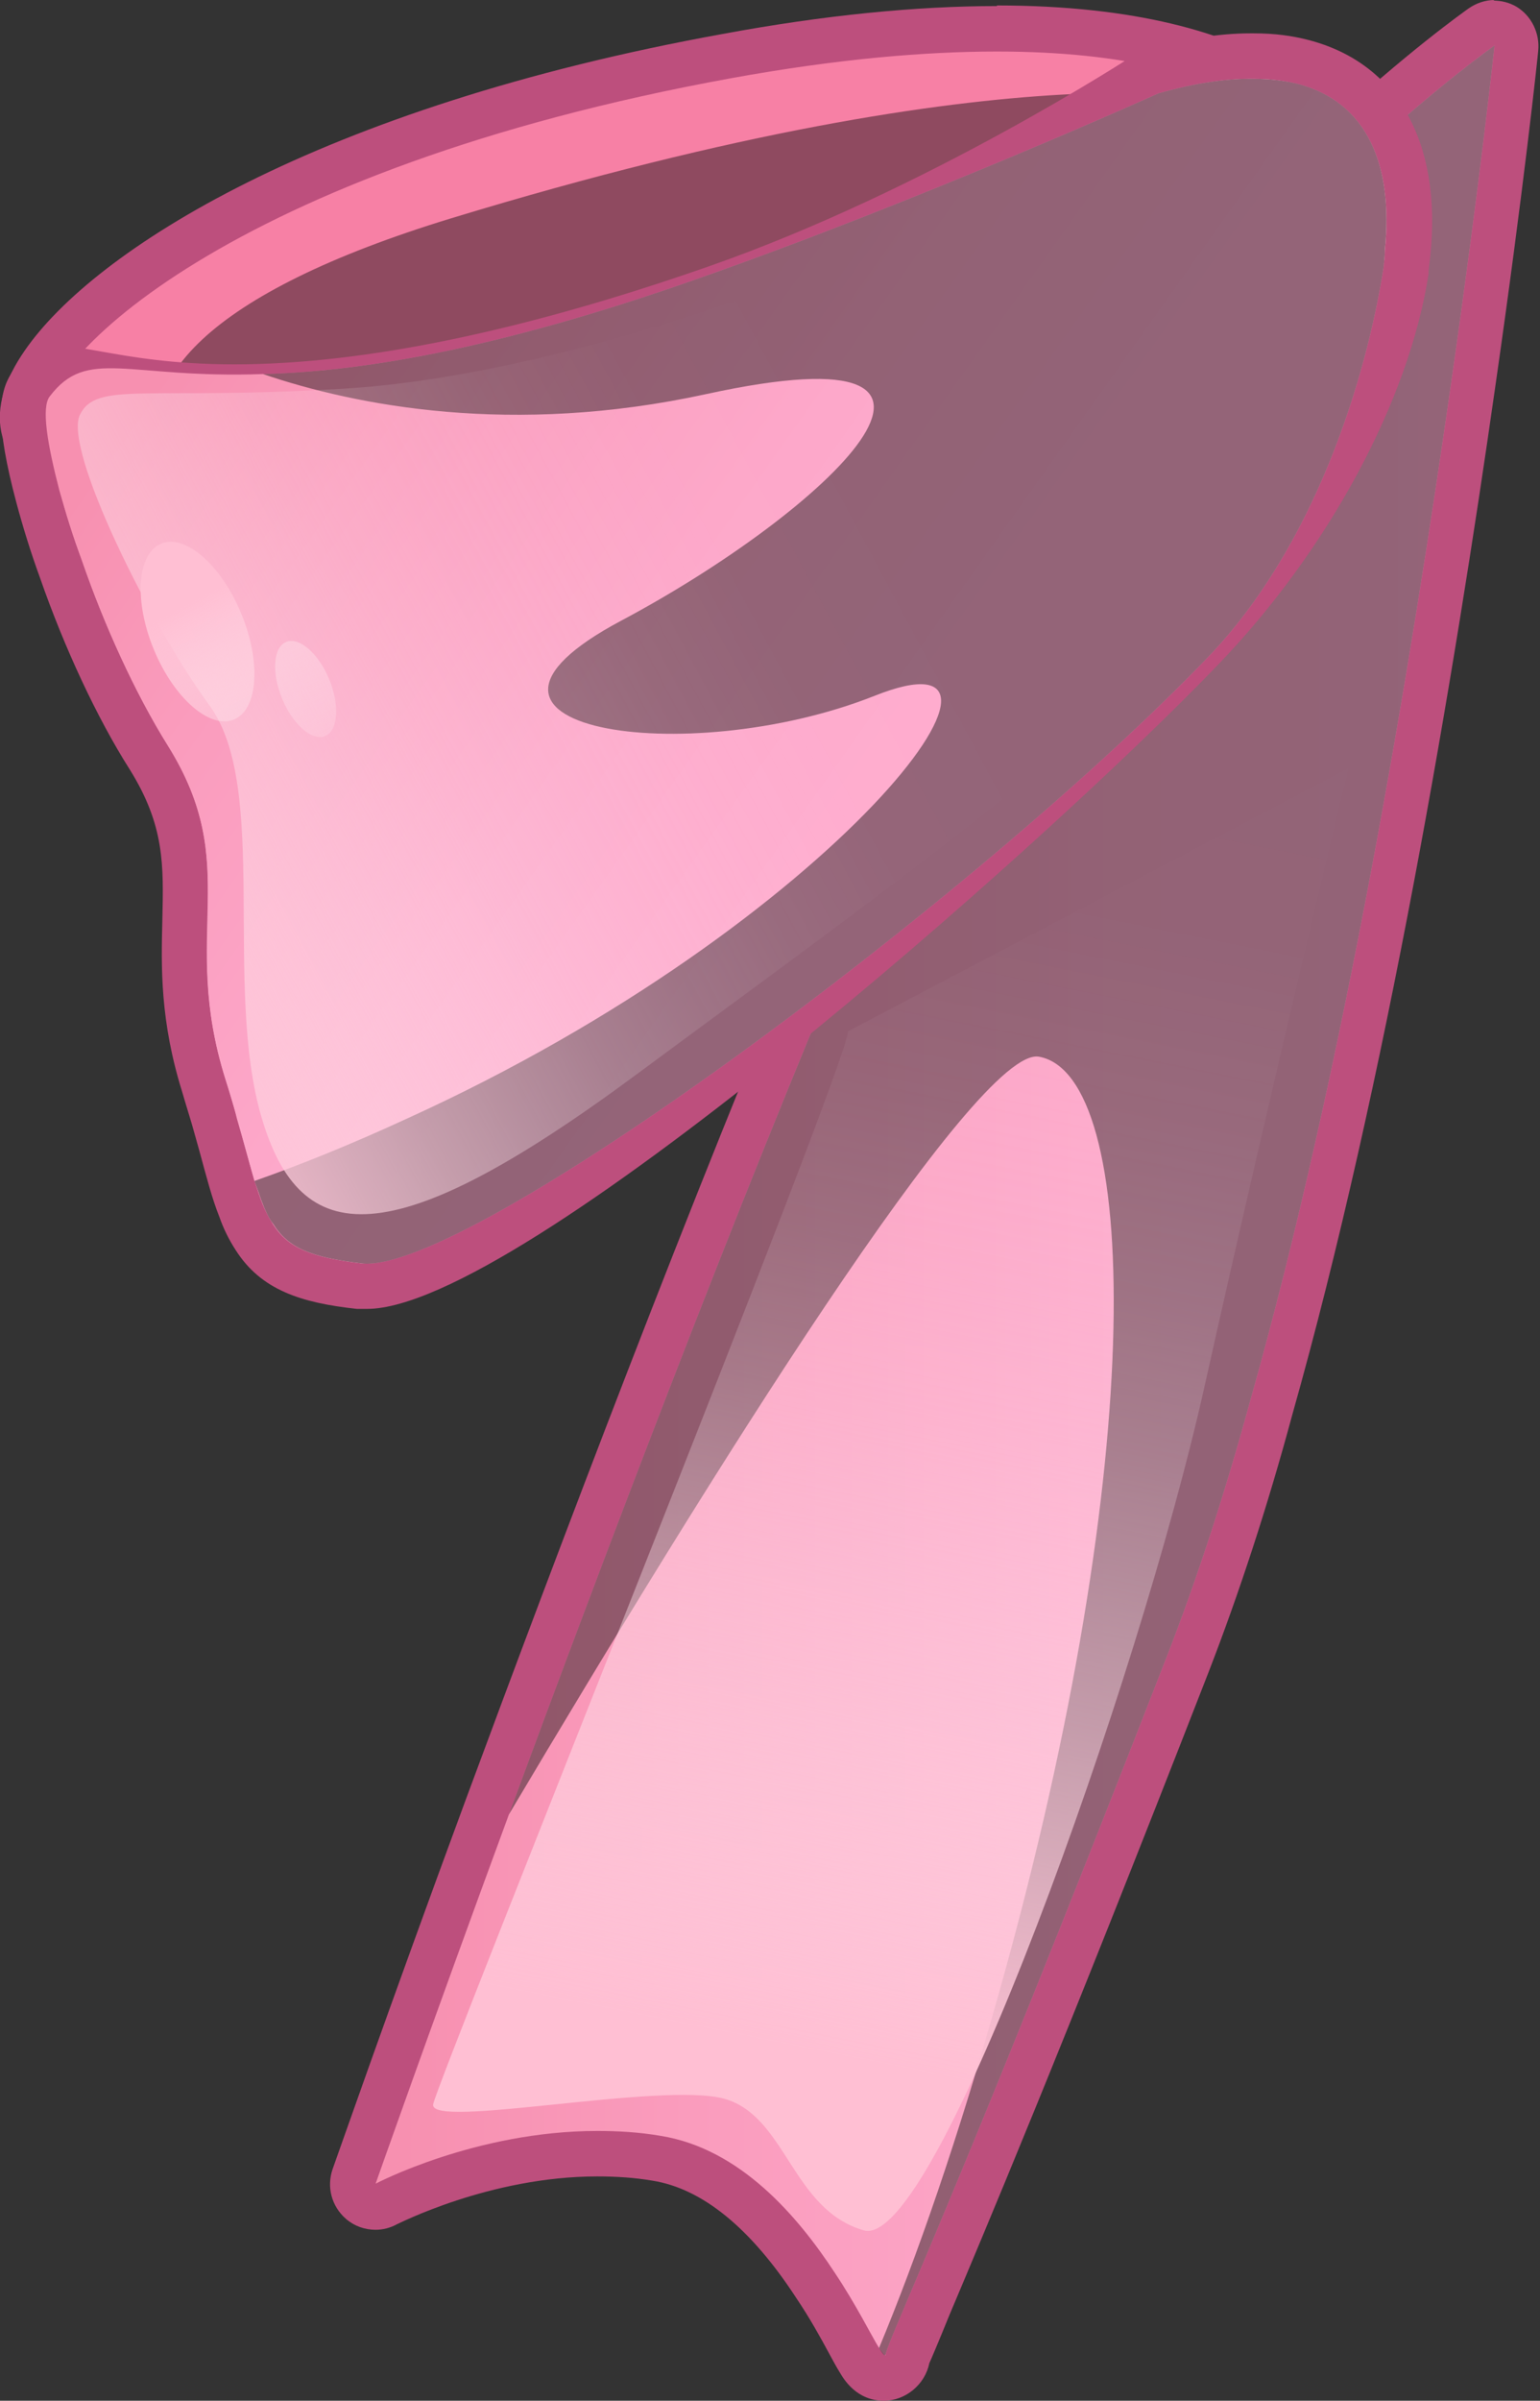 <?xml version="1.0" encoding="UTF-8"?>
<svg xmlns="http://www.w3.org/2000/svg" xmlns:xlink="http://www.w3.org/1999/xlink" viewBox="0 0 25.42 39.6">
  <rect x="0" y="0" width="25.42" height="39.6" fill="#333333" stroke="none"/>
  <defs>
    <style>
      .cls-1 {
        fill: url(#linear-gradient-4);
      }

      .cls-2 {
        fill: url(#linear-gradient-3);
      }

      .cls-3 {
        fill: #bd4f7d;
      }

      .cls-4 {
        fill: url(#linear-gradient);
      }

      .cls-5 {
        isolation: isolate;
      }

      .cls-6 {
        fill: url(#linear-gradient-2);
      }

      .cls-6, .cls-7, .cls-8, .cls-9, .cls-10 {
        mix-blend-mode: overlay;
      }

      .cls-7 {
        fill: url(#linear-gradient-6);
      }

      .cls-8 {
        fill: url(#linear-gradient-5);
      }

      .cls-9 {
        fill: url(#linear-gradient-7);
      }

      .cls-11 {
        fill: #f780a5;
      }

      .cls-10 {
        opacity: .42;
      }
    </style>
    <linearGradient id="linear-gradient" x1="5.82" y1="19.8" x2="25.04" y2="19.8" gradientUnits="userSpaceOnUse">
      <stop offset=".04" stop-color="#f790b0"/>
      <stop offset=".29" stop-color="#fa9cbd"/>
      <stop offset=".66" stop-color="#fda8ca"/>
      <stop offset="1" stop-color="#ffadcf"/>
    </linearGradient>
    <linearGradient id="linear-gradient-2" x1="17.29" y1="10.74" x2="12.7" y2="33.67" gradientUnits="userSpaceOnUse">
      <stop offset="0" stop-color="#fff" stop-opacity="0"/>
      <stop offset=".18" stop-color="#fffefe" stop-opacity=".01"/>
      <stop offset=".31" stop-color="#fffbfc" stop-opacity=".05"/>
      <stop offset=".43" stop-color="#fff7fa" stop-opacity=".11"/>
      <stop offset=".54" stop-color="#fff2f6" stop-opacity=".2"/>
      <stop offset=".64" stop-color="#ffeaf1" stop-opacity=".32"/>
      <stop offset=".74" stop-color="#ffe1ea" stop-opacity=".46"/>
      <stop offset=".83" stop-color="#ffd7e3" stop-opacity=".62"/>
      <stop offset=".92" stop-color="#ffcadb" stop-opacity=".81"/>
      <stop offset="1" stop-color="#ffbfd3"/>
    </linearGradient>
    <linearGradient id="linear-gradient-3" x1="3.15" y1="3.8" x2="15.53" y2="12.58" xlink:href="#linear-gradient"/>
    <linearGradient id="linear-gradient-4" x1="3.46" y1="4.01" x2="15.65" y2="12.66" xlink:href="#linear-gradient"/>
    <linearGradient id="linear-gradient-5" x1="14.32" y1="7.87" x2=".62" y2="15.21" xlink:href="#linear-gradient-2"/>
    <linearGradient id="linear-gradient-6" x1="-76.41" y1="51.33" x2="-79.86" y2="44.52" gradientTransform="translate(73.41 -.46) rotate(28.21) scale(.81 .95) skewX(12.27)" xlink:href="#linear-gradient-2"/>
    <linearGradient id="linear-gradient-7" x1="-75.31" y1="50.09" x2="-78.76" y2="43.28" gradientTransform="translate(73.9 -1.07) rotate(28.21) scale(.81 .95) skewX(12.27)" xlink:href="#linear-gradient-2"/>
  </defs>
  <g class="cls-5">
    <g id="Layer_2" data-name="Layer 2">
      <g id="Layer_1-2" data-name="Layer 1">
        <g>
          <g>
            <path class="cls-4" d="M14.6,39.22c-.24,0-.35-.2-.42-.3-.04-.07-.1-.17-.17-.29-.13-.24-.32-.57-.55-.93-.82-1.25-1.7-1.95-2.63-2.1-.31-.05-.64-.08-.98-.08-1.89,0-3.47.82-3.49.83-.06.03-.12.04-.17.04-.09,0-.18-.03-.25-.09-.12-.1-.16-.26-.11-.41,0,0,.89-2.53,2.2-6.1,1.5-4.08,3.72-9.93,5.74-14.69,1.66-3.84,2.82-6.18,3.66-7.37C20.75,3.05,24.3.55,24.45.44c.06-.04.14-.07.21-.07.07,0,.13.02.19.05.13.08.2.22.18.36,0,.02-.25,2.28-.71,5.53-.67,4.7-1.79,11.44-3.34,16.91-.41,1.51-.88,2.93-1.37,4.2-2.46,6.33-3.73,9.32-4.27,10.6-.2.47-.34.8-.36.88-.04.17-.21.31-.38.31Z"/>
            <path class="cls-3" d="M24.67.75s-.24,2.24-.71,5.52c-.66,4.63-1.77,11.35-3.33,16.86-.41,1.5-.87,2.91-1.36,4.17-3.55,9.12-4.58,11.22-4.65,11.53,0,.01,0,.02-.01.02-.02,0-.05-.05-.1-.12-.13-.21-.37-.7-.73-1.24-.61-.93-1.56-2.05-2.88-2.26-.35-.06-.7-.08-1.04-.08-2.01,0-3.66.87-3.66.87,0,0,.89-2.53,2.2-6.09,1.57-4.26,3.75-10.01,5.73-14.67,1.41-3.27,2.7-6,3.62-7.3,3.31-4.69,6.92-7.21,6.92-7.21M24.67,0c-.15,0-.3.05-.43.14-.15.11-3.76,2.65-7.1,7.39-.86,1.21-2.03,3.57-3.7,7.44-2.02,4.76-4.24,10.63-5.75,14.71-1.3,3.52-2.19,6.08-2.2,6.1-.1.29-.02.61.22.82.14.12.31.18.49.18.12,0,.24-.03.35-.09.01,0,1.53-.79,3.31-.79.31,0,.62.02.91.07.82.13,1.62.78,2.37,1.93.23.34.41.67.54.91.07.13.13.24.18.32.07.12.28.47.73.47.36,0,.68-.27.75-.62.02-.04.16-.37.33-.79.54-1.28,1.81-4.27,4.28-10.61.5-1.29.97-2.72,1.38-4.24,1.55-5.48,2.68-12.25,3.35-16.95.47-3.26.71-5.52.71-5.55.03-.29-.11-.58-.36-.73-.12-.07-.25-.1-.38-.1h0ZM24.67,1.5h0,0Z"/>
          </g>
          <path class="cls-10" d="M24.67.75s-.24,2.24-.71,5.52c-.66,4.63-1.77,11.35-3.33,16.86-.41,1.5-.87,2.91-1.36,4.17-3.55,9.12-4.58,11.22-4.65,11.53-.01.05-.05,0-.11-.1.62-1.49,1.3-3.43,2-5.93,2.47-8.81,2.3-15.07.64-15.37-1.02-.18-5.46,6.96-8.75,12.5,1.57-4.26,3.75-10.01,5.73-14.67,1.41-3.27,2.7-6,3.62-7.3,3.31-4.69,6.92-7.21,6.92-7.21Z"/>
          <path class="cls-6" d="M14,17.01c-.04.64-6.77,17.28-6.85,17.7s3.79-.38,4.81-.09,1.11,1.83,2.3,2.17,4.55-9.11,5.62-13.91,2.38-10.21,2.38-10.21"/>
          <g>
            <g>
              <path class="cls-11" d="M10.47,8.67c-.33,0-5.01-.15-7.76-.58-1.6-.27-2.22-.54-2.32-1.02-.06-.31.05-.66.33-1.07C1.82,4.4,5.43,2.12,12,.92c1.65-.3,3.15-.45,4.46-.45,4.54,0,5.49,1.83,5.53,1.9.09.18.02.4-.16.5l-.46.24c-10.49,5.55-10.75,5.55-10.9,5.55Z"/>
              <path class="cls-3" d="M16.46.85c4.36,0,5.2,1.69,5.2,1.69,0,0-.17.09-.46.24-2.06,1.09-10.42,5.51-10.73,5.51-.25,0-4.93-.14-7.7-.58-1.14-.19-1.95-.42-2.01-.72-.19-1.01,3.06-4.2,11.31-5.7,1.76-.32,3.21-.44,4.39-.44M16.46.1h0c-1.33,0-2.86.15-4.53.46C5.25,1.77,1.55,4.13.41,5.78c-.34.49-.47.94-.39,1.34.15.77,1.08,1.06,2.62,1.32,2.77.44,7.49.59,7.82.59.27,0,.5,0,11.08-5.6.29-.15.46-.24.46-.24.36-.19.5-.63.32-.99-.11-.22-1.18-2.11-5.87-2.11h0Z"/>
            </g>
            <path class="cls-10" d="M21.2,2.78c-2.06,1.09-10.42,5.51-10.73,5.51-.25,0-4.93-.14-7.7-.58-.69-1.38.65-2.88,4.68-4.11,9.49-2.89,13.02-1.91,13.02-1.91l.73,1.09Z"/>
          </g>
          <g>
            <g>
              <path class="cls-2" d="M5.92,21.21c-.83-.09-1.39-.26-1.74-.82-.09-.13-.17-.29-.23-.47-.1-.26-.2-.61-.32-1.05l-.09-.32-.19-.65c-.35-1.11-.33-1.97-.31-2.72.02-.93.04-1.67-.6-2.69-.52-.84-1.05-1.97-1.45-3.1-.16-.42-.28-.84-.38-1.2-.33-1.25-.25-1.63-.13-1.83.07-.12.22-.26.53-.26.14,0,.33.03.59.08.47.09,1.19.22,2.26.22,2.19,0,4.86-.55,7.96-1.64,3.65-1.28,7.04-3.49,7.07-3.51.03-.02.07-.04.1-.05.61-.17,1.16-.26,1.64-.26.35,0,.62.03.86.1,1.26.32,1.9,1.47,1.73,3.14,0,.09-.02.19-.03.27,0,0,0,.02,0,.03-.31,2.01-1.6,4.4-3.37,6.24-3.55,3.7-11.62,10.52-13.78,10.52-.01,0-.11,0-.13,0Z"/>
              <path class="cls-3" d="M20.64,1.3s.04,0,.06,0c.26,0,.5.03.71.09,1.17.3,1.59,1.36,1.45,2.74,0,.09-.01.18-.03.27t0,0c-.28,1.86-1.51,4.21-3.27,6.04-3.79,3.94-11.6,10.4-13.51,10.4-.03,0-.06,0-.08,0-.83-.1-1.21-.25-1.46-.64-.07-.11-.14-.24-.2-.4-.12-.32-.23-.76-.39-1.34-.06-.2-.12-.42-.2-.66-.75-2.4.3-3.5-.95-5.5-.55-.88-1.05-2-1.41-3.03-.15-.42-.28-.82-.37-1.18-.2-.77-.29-1.35-.17-1.54.04-.06.1-.09.21-.09.37,0,1.22.3,2.85.3s4.29-.33,8.09-1.66c3.74-1.31,7.15-3.55,7.15-3.55.58-.17,1.09-.25,1.53-.25M20.64.55h0c-.51,0-1.1.09-1.74.28-.07.02-.14.05-.2.09-.03.02-3.39,2.21-6.99,3.47-3.06,1.07-5.7,1.62-7.84,1.62-1.04,0-1.73-.13-2.19-.21-.27-.05-.47-.08-.65-.08-.51,0-.75.28-.85.45-.2.32-.26.81.09,2.12.11.41.24.83.39,1.24.4,1.15.94,2.31,1.48,3.16.58.93.56,1.58.54,2.48-.02.78-.04,1.67.33,2.85l.05.17c.05.17.1.32.14.47l.09.32c.12.44.21.79.33,1.09.07.2.16.38.27.55.42.66,1.08.87,2,.97.05,0,.11,0,.17,0,2.5,0,11.09-7.55,14.05-10.63,1.82-1.89,3.15-4.36,3.47-6.44,0-.01,0-.03,0-.04.01-.09.02-.18.03-.27.19-1.88-.55-3.17-2.01-3.55-.27-.07-.56-.11-.9-.11h-.06Z"/>
            </g>
            <path class="cls-1" d="M22.86,4.12c0,.09-.01.19-.02.27t0,.01c-.29,1.86-1.14,4.61-2.9,6.44-3.85,4-12.23,10.2-13.97,10-.83-.1-1.21-.25-1.46-.65-.08-.1-.14-.24-.2-.4-.03-.09-.07-.2-.11-.31-.08-.28-.17-.62-.29-1.03-.05-.21-.12-.42-.19-.66-.76-2.4.3-3.5-.95-5.5-.55-.88-1.06-2-1.41-3.03-.16-.41-.28-.82-.38-1.17-.2-.77-.3-1.37-.16-1.55.62-.82,1.28-.29,3.52-.37,1.51-.04,3.73-.36,7.14-1.56,3.74-1.31,7.64-3.07,7.64-3.07.6-.17,1.13-.25,1.58-.24.26,0,.5.03.71.08,1.17.3,1.59,1.36,1.45,2.74Z"/>
          </g>
          <path class="cls-10" d="M22.86,4.12c0,.09-.01.19-.02.27t0,.01c-.29,1.86-1.14,4.61-2.9,6.44-3.85,4-12.23,10.2-13.97,10-.83-.1-1.21-.25-1.46-.65-.08-.1-.14-.24-.2-.4-.03-.09-.07-.2-.11-.31.77-.27,1.61-.61,2.52-1.03,7.11-3.23,10.81-8.21,7.71-6.97-3.11,1.23-7.54.55-4.18-1.24,3.37-1.79,6.69-4.89,1.41-3.74-3.21.7-5.79.19-7.32-.33,1.51-.04,3.73-.36,7.14-1.56,3.74-1.31,7.64-3.07,7.64-3.07.6-.17,1.13-.25,1.58-.24.26,0,.5.03.71.08,1.17.3,1.59,1.36,1.45,2.74Z"/>
          <path class="cls-8" d="M12.78,4.73s-3.81,1.48-7.09,1.68-4.09-.13-4.37.43,1.15,3.45,2.14,4.8.22,4.64.86,6.8,2.11,2.3,6.19-.72,8.65-6.24,10.01-8.46,1.29-4.23,1.29-4.23"/>
          <ellipse class="cls-7" cx="3.26" cy="10.42" rx=".78" ry="1.57" transform="translate(-3.74 2.04) rotate(-22.51)"/>
          <ellipse class="cls-9" cx="5.04" cy="11.36" rx=".42" ry=".84" transform="translate(-3.96 2.8) rotate(-22.51)"/>
        </g>
      </g>
    </g>
  </g>
</svg>